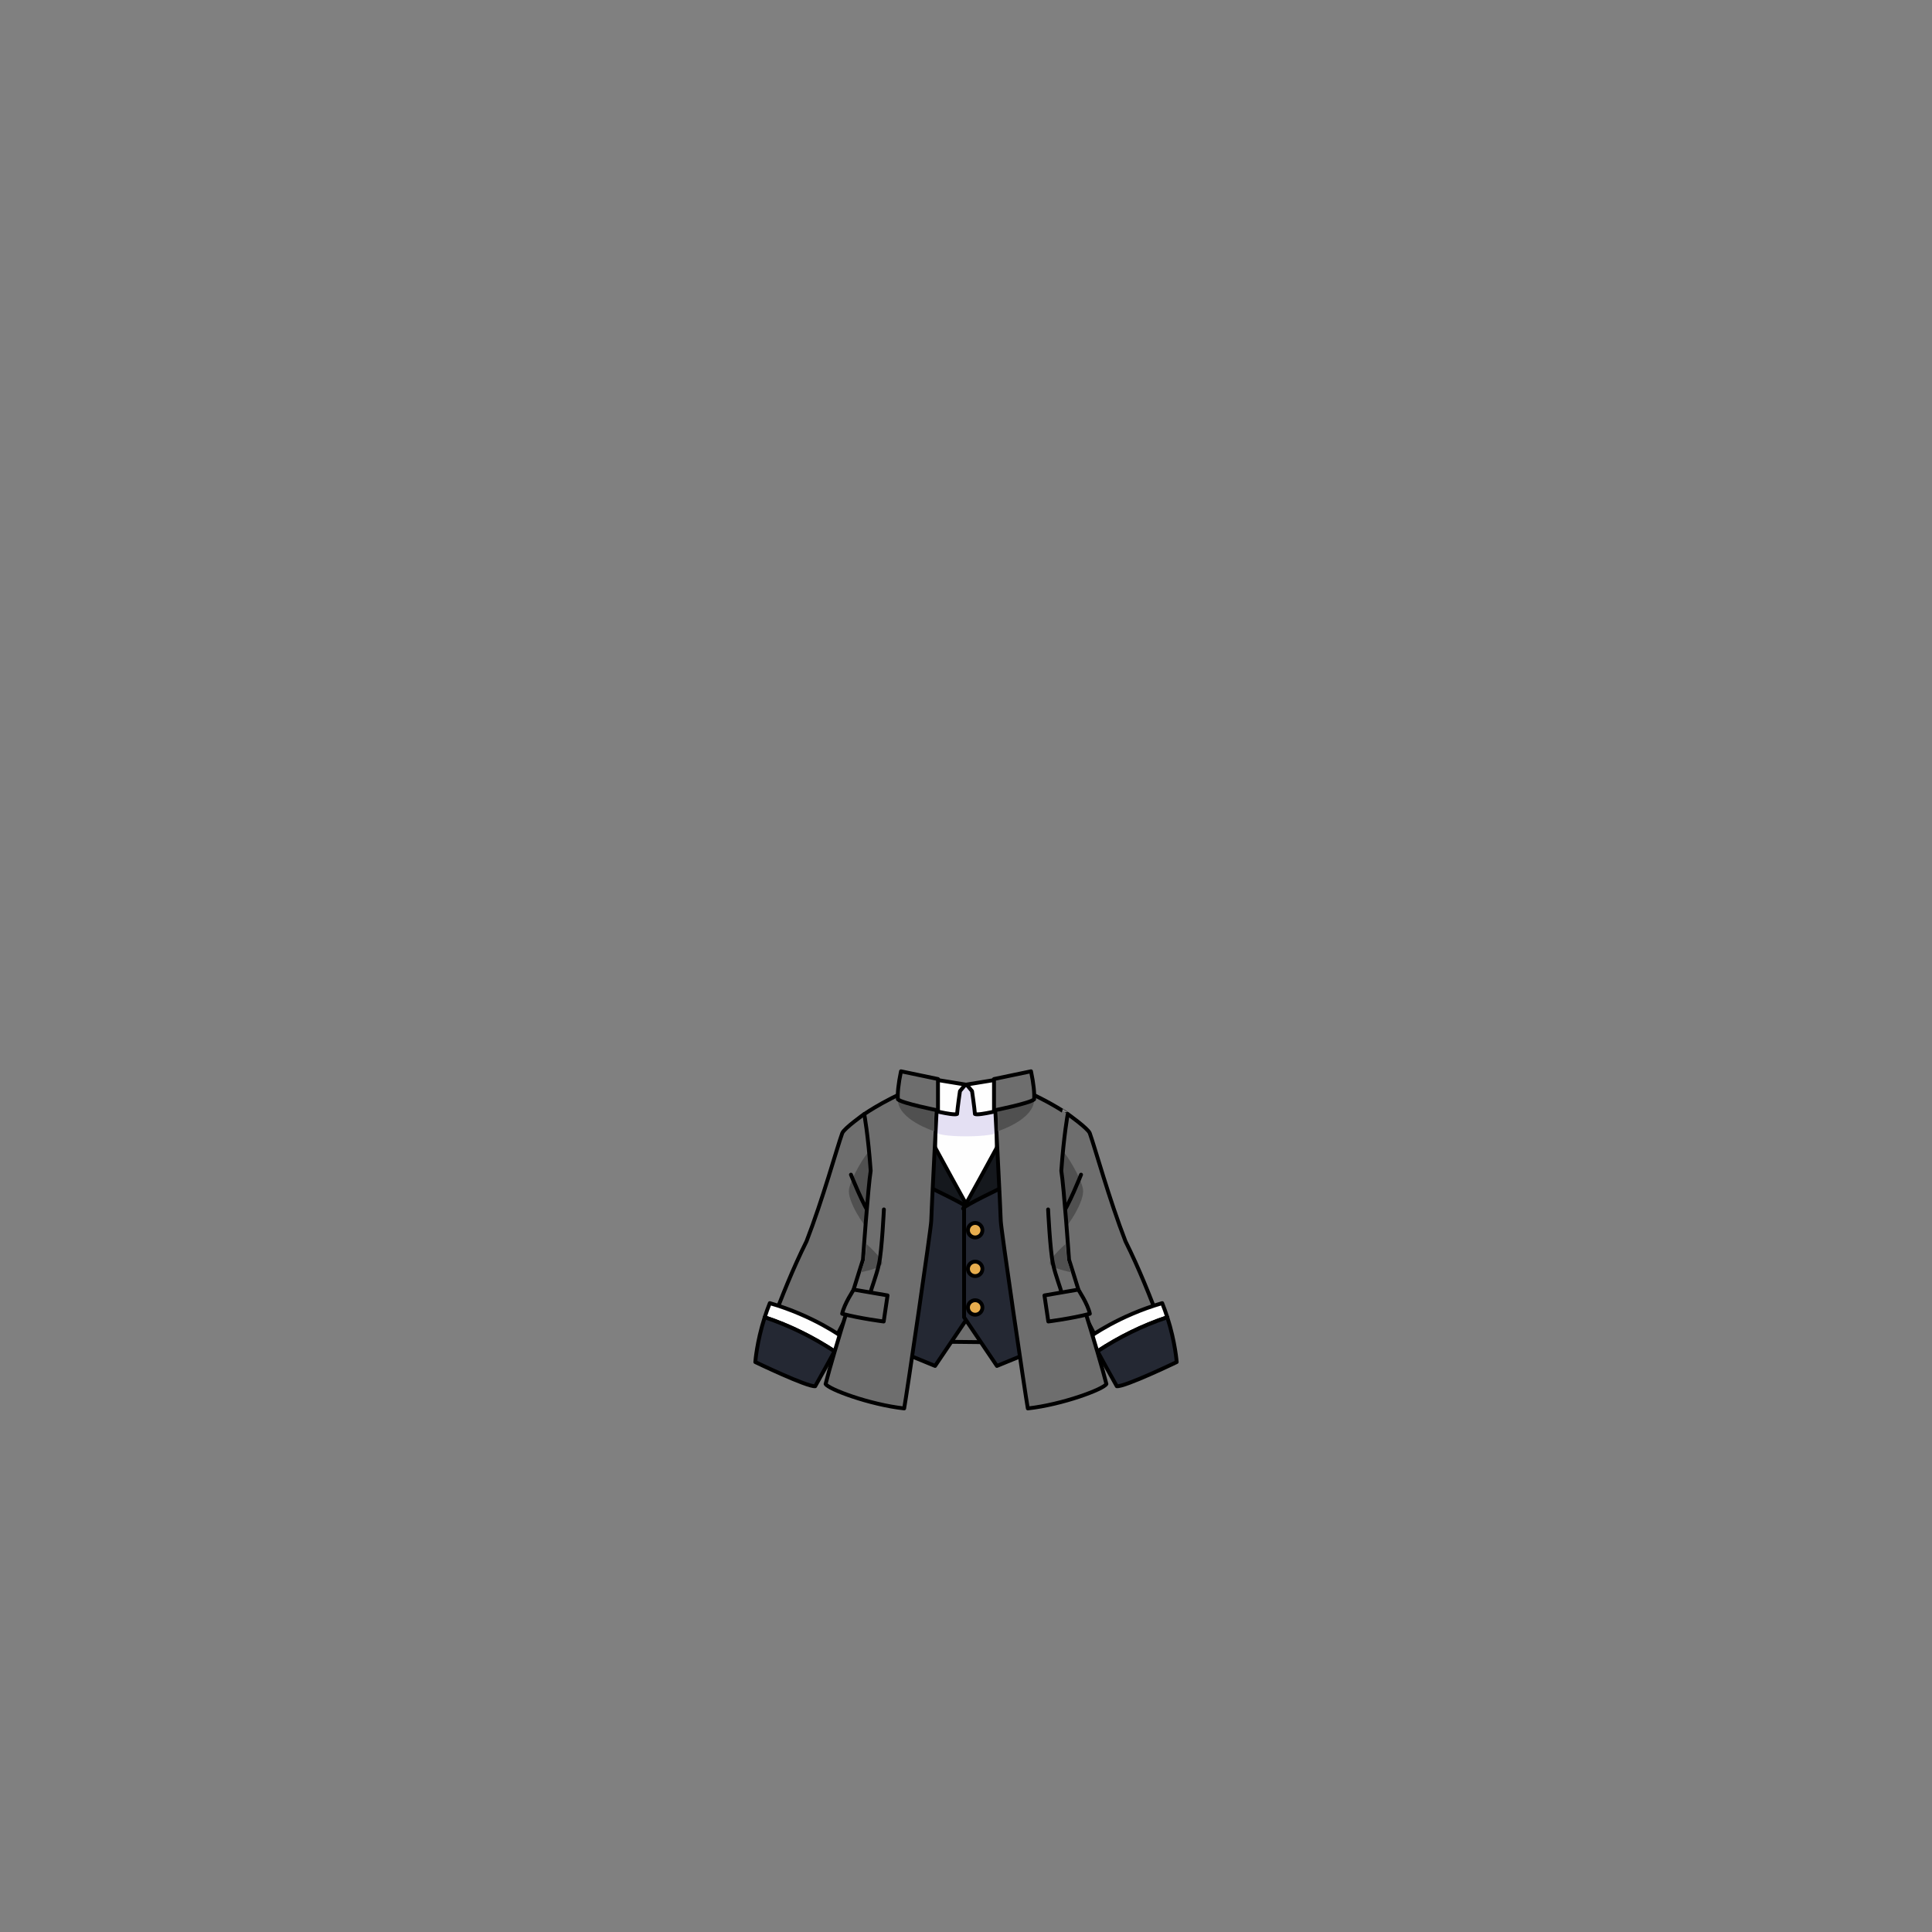 <svg xmlns="http://www.w3.org/2000/svg" width="500" height="500" version="1.1"><rect width="100%" height="100%" fill="#808080" stroke="none"/><g id="x226"><g><g><g><polygon style="fill:#6E6E6E;stroke:#000000;stroke-linecap:round;stroke-linejoin:round;" points="233.625,347.125 268.25,347.5 265.75,334.75 236,336.75 "></polygon><g><polygon style="fill:#FEFEFE;stroke:#000000;stroke-linecap:round;stroke-linejoin:round;" points="250,280.852 242,279.833 242,306.334 250,314 258,306.334 258,279.833 "></polygon><path style="fill:#E4E0F3;" d="M242.667,280.166l7.583,1.167l8.084-1.25l2.583,11.75c0,0-1.167,2.25-10.833,2.25s-8.833-1.917-8.833-1.917L242.667,280.166z"></path></g><g><path style="fill:#FEFEFE;stroke:#000000;stroke-linecap:round;stroke-linejoin:round;" d="M248.438,282.375c0,0-0.625,4.25-0.75,5.928c-1,0.5-8.166-1.386-8.166-1.386l3.083-7.417l7.25,1.184L248.438,282.375z"></path><path style="fill:#FEFEFE;stroke:#000000;stroke-linecap:round;stroke-linejoin:round;" d="M250.146,280.684l7.249-1.184l3.083,7.417c0,0-7.166,1.886-8.166,1.386c-0.125-1.678-0.75-5.928-0.75-5.928L250.146,280.684z"></path></g></g><g><g><polygon style="fill:#242833;stroke:#000000;stroke-linecap:round;stroke-linejoin:round;" points="239.747,299.25 250.497,312.5 250.497,340.916 241.997,353.5 232.247,349.5 "></polygon><path style="fill:#15181D;stroke:#000000;stroke-linecap:round;stroke-linejoin:round;" d="M241.748,296.5c0,0,9.25,17,9,16.25c-0.25-0.75-10.25-5.5-10.25-5.5L241.748,296.5z"></path></g><g><polygon style="fill:#242833;stroke:#000000;stroke-linecap:round;stroke-linejoin:round;" points="260.253,299.25 249.503,312.5 249.503,340.916 258.003,353.5 267.753,349.5 "></polygon><g><circle style="fill:#E7AD4E;stroke:#000000;stroke-linecap:round;stroke-linejoin:round;" cx="252.375" cy="318.375" r="1.875"></circle><circle style="fill:#E7AD4E;stroke:#000000;stroke-linecap:round;stroke-linejoin:round;" cx="252.375" cy="328.375" r="1.875"></circle><circle style="fill:#E7AD4E;stroke:#000000;stroke-linecap:round;stroke-linejoin:round;" cx="252.375" cy="338.375" r="1.875"></circle></g><path style="fill:#15181D;stroke:#000000;stroke-linecap:round;stroke-linejoin:round;" d="M258.253,296.5c0,0-9.25,17-9,16.25s10.25-5.5,10.25-5.5L258.253,296.5z"></path></g></g></g><g><g><g><g><g><path style="fill:#6E6E6E;stroke:#000000;stroke-linecap:round;stroke-linejoin:round;" d="M223.642,288.334c0,0-5.167,3.666-5.667,4.916c-1.421,3.979-5.041,17.142-9.25,28c-7,14-12.5,31.5-12.5,31.5l13.75,5.5c0,0,12.25-22.75,15.5-31.25c2.5-22.25,3.5-38.75,3.5-38.75L223.642,288.334z"></path><path style="fill:#505050;" d="M224.975,298c-0.75,0.25-4.75,6.75-5.25,9.75s3.75,9.5,5.5,11C228.225,308.5,224.975,298,224.975,298z"></path><path style="fill:none;stroke:#000000;stroke-linecap:round;stroke-linejoin:round;" d="M220.225,304c0,0,3.25,8.25,5.5,11.25"></path></g><g><path style="fill:#FEFEFE;stroke:#000000;stroke-linecap:round;stroke-linejoin:round;" d="M217.975,346c0,0-7.5-5.5-18.75-8.75c-0.507,1.248-0.94,2.473-1.322,3.66c6.466,2.146,12.486,5.153,18.064,8.806C217.16,347.521,217.975,346,217.975,346z"></path><path style="fill:#242833;stroke:#000000;stroke-linecap:round;stroke-linejoin:round;" d="M197.903,340.91c-2.065,6.42-2.428,11.59-2.428,11.59s13.5,6.5,15.5,6.25c1.74-3.078,3.618-6.506,4.992-9.034C210.39,346.063,204.37,343.057,197.903,340.91z"></path></g></g></g><g><g><g><path style="fill:#6E6E6E;stroke:#000000;stroke-linecap:round;stroke-linejoin:round;" d="M276.359,288.334c0,0,5.166,3.666,5.666,4.916c1.421,3.979,5.041,17.142,9.25,28c7,14,12.5,31.5,12.5,31.5l-13.75,5.5c0,0-12.25-22.75-15.5-31.25c-2.5-22.25-3.5-38.75-3.5-38.75L276.359,288.334z"></path><path style="fill:#505050;" d="M275.025,298c0.75,0.25,4.75,6.75,5.25,9.75s-3.75,9.5-5.5,11C271.775,308.5,275.025,298,275.025,298z"></path><path style="fill:none;stroke:#000000;stroke-linecap:round;stroke-linejoin:round;" d="M279.775,304c0,0-3.25,8.25-5.5,11.25"></path></g><g><path style="fill:#FEFEFE;stroke:#000000;stroke-linecap:round;stroke-linejoin:round;" d="M282.025,346c0,0,7.5-5.5,18.75-8.75c0.507,1.248,0.94,2.473,1.322,3.66c-6.467,2.146-12.486,5.153-18.064,8.806C282.84,347.521,282.025,346,282.025,346z"></path><path style="fill:#242833;stroke:#000000;stroke-linecap:round;stroke-linejoin:round;" d="M302.098,340.91c2.064,6.42,2.428,11.59,2.428,11.59s-13.5,6.5-15.5,6.25c-1.74-3.078-3.617-6.506-4.992-9.034C289.611,346.063,295.631,343.057,302.098,340.91z"></path></g></g></g></g><g><g><g><path style="fill:#6E6E6E;stroke:#000000;stroke-linecap:round;stroke-linejoin:round;" d="M239.333,280.667l3.333,1.666c0,0-1.666,32-1.666,33.667s-6.333,44.833-7,48.5c-9-1-19.667-5-20.334-6.333c2-8,9.667-32.167,9.667-32.167s1.334-19,2-23c-0.667-9.333-1.667-14.666-1.667-14.666S231,283.25,239.333,280.667z"></path><path style="fill:#505050;" d="M241.75,287.25v5.5c0,0-9.5-3-9.375-8.25C237.75,285.75,241.75,287.25,241.75,287.25z"></path><path style="fill:#505050;" d="M224.3,322l-0.5,4.25l-1,3c0,0,5.25-1,5.5-2.25S224.3,322,224.3,322z"></path><path style="fill:none;stroke:#000000;stroke-linecap:round;stroke-linejoin:round;" d="M225.25,334.75c0.25-1.5,1.5-4.25,2.25-7.75s1.25-14,1.25-14"></path><path style="fill:#6E6E6E;stroke:#000000;stroke-linecap:round;stroke-linejoin:round;" d="M220.949,333.75c0,0-2.5,3.75-3,6.25c4.75,1.25,10.75,2,10.75,2l1-6.75L220.949,333.75z"></path></g><path style="fill:#6E6E6E;stroke:#000000;stroke-linecap:round;stroke-linejoin:round;" d="M242.75,287.375v-8.125l-9.576-2c-0.684,3.25-0.924,5.75-0.799,7.25C233.325,285.5,242.75,287.375,242.75,287.375z"></path></g><g><g><path style="fill:#6E6E6E;stroke:#000000;stroke-linecap:round;stroke-linejoin:round;" d="M260.666,280.667l-3.332,1.666c0,0,1.666,32,1.666,33.667s6.333,44.833,7,48.5c9-1,19.667-5,20.334-6.333c-2-8-9.668-32.167-9.668-32.167s-1.333-19-2-23c0.668-9.333,1.668-14.666,1.668-14.666S269,283.25,260.666,280.667z"></path><path style="fill:#505050;" d="M258.25,287.25v5.5c0,0,9.5-3,9.375-8.25C262.25,285.75,258.25,287.25,258.25,287.25z"></path><path style="fill:#505050;" d="M275.7,322l0.5,4.25l1,3c0,0-5.25-1-5.5-2.25S275.7,322,275.7,322z"></path><path style="fill:none;stroke:#000000;stroke-linecap:round;stroke-linejoin:round;" d="M274.75,334.75c-0.25-1.5-1.5-4.25-2.25-7.75s-1.25-14-1.25-14"></path><path style="fill:#6E6E6E;stroke:#000000;stroke-linecap:round;stroke-linejoin:round;" d="M279.051,333.75c0,0,2.5,3.75,3,6.25c-4.75,1.25-10.75,2-10.75,2l-1-6.75L279.051,333.75z"></path></g><path style="fill:#6E6E6E;stroke:#000000;stroke-linecap:round;stroke-linejoin:round;" d="M257.25,287.375v-8.125l9.576-2c0.684,3.25,0.924,5.75,0.799,7.25C266.674,285.5,257.25,287.375,257.25,287.375z"></path></g></g></g></g></g></svg>